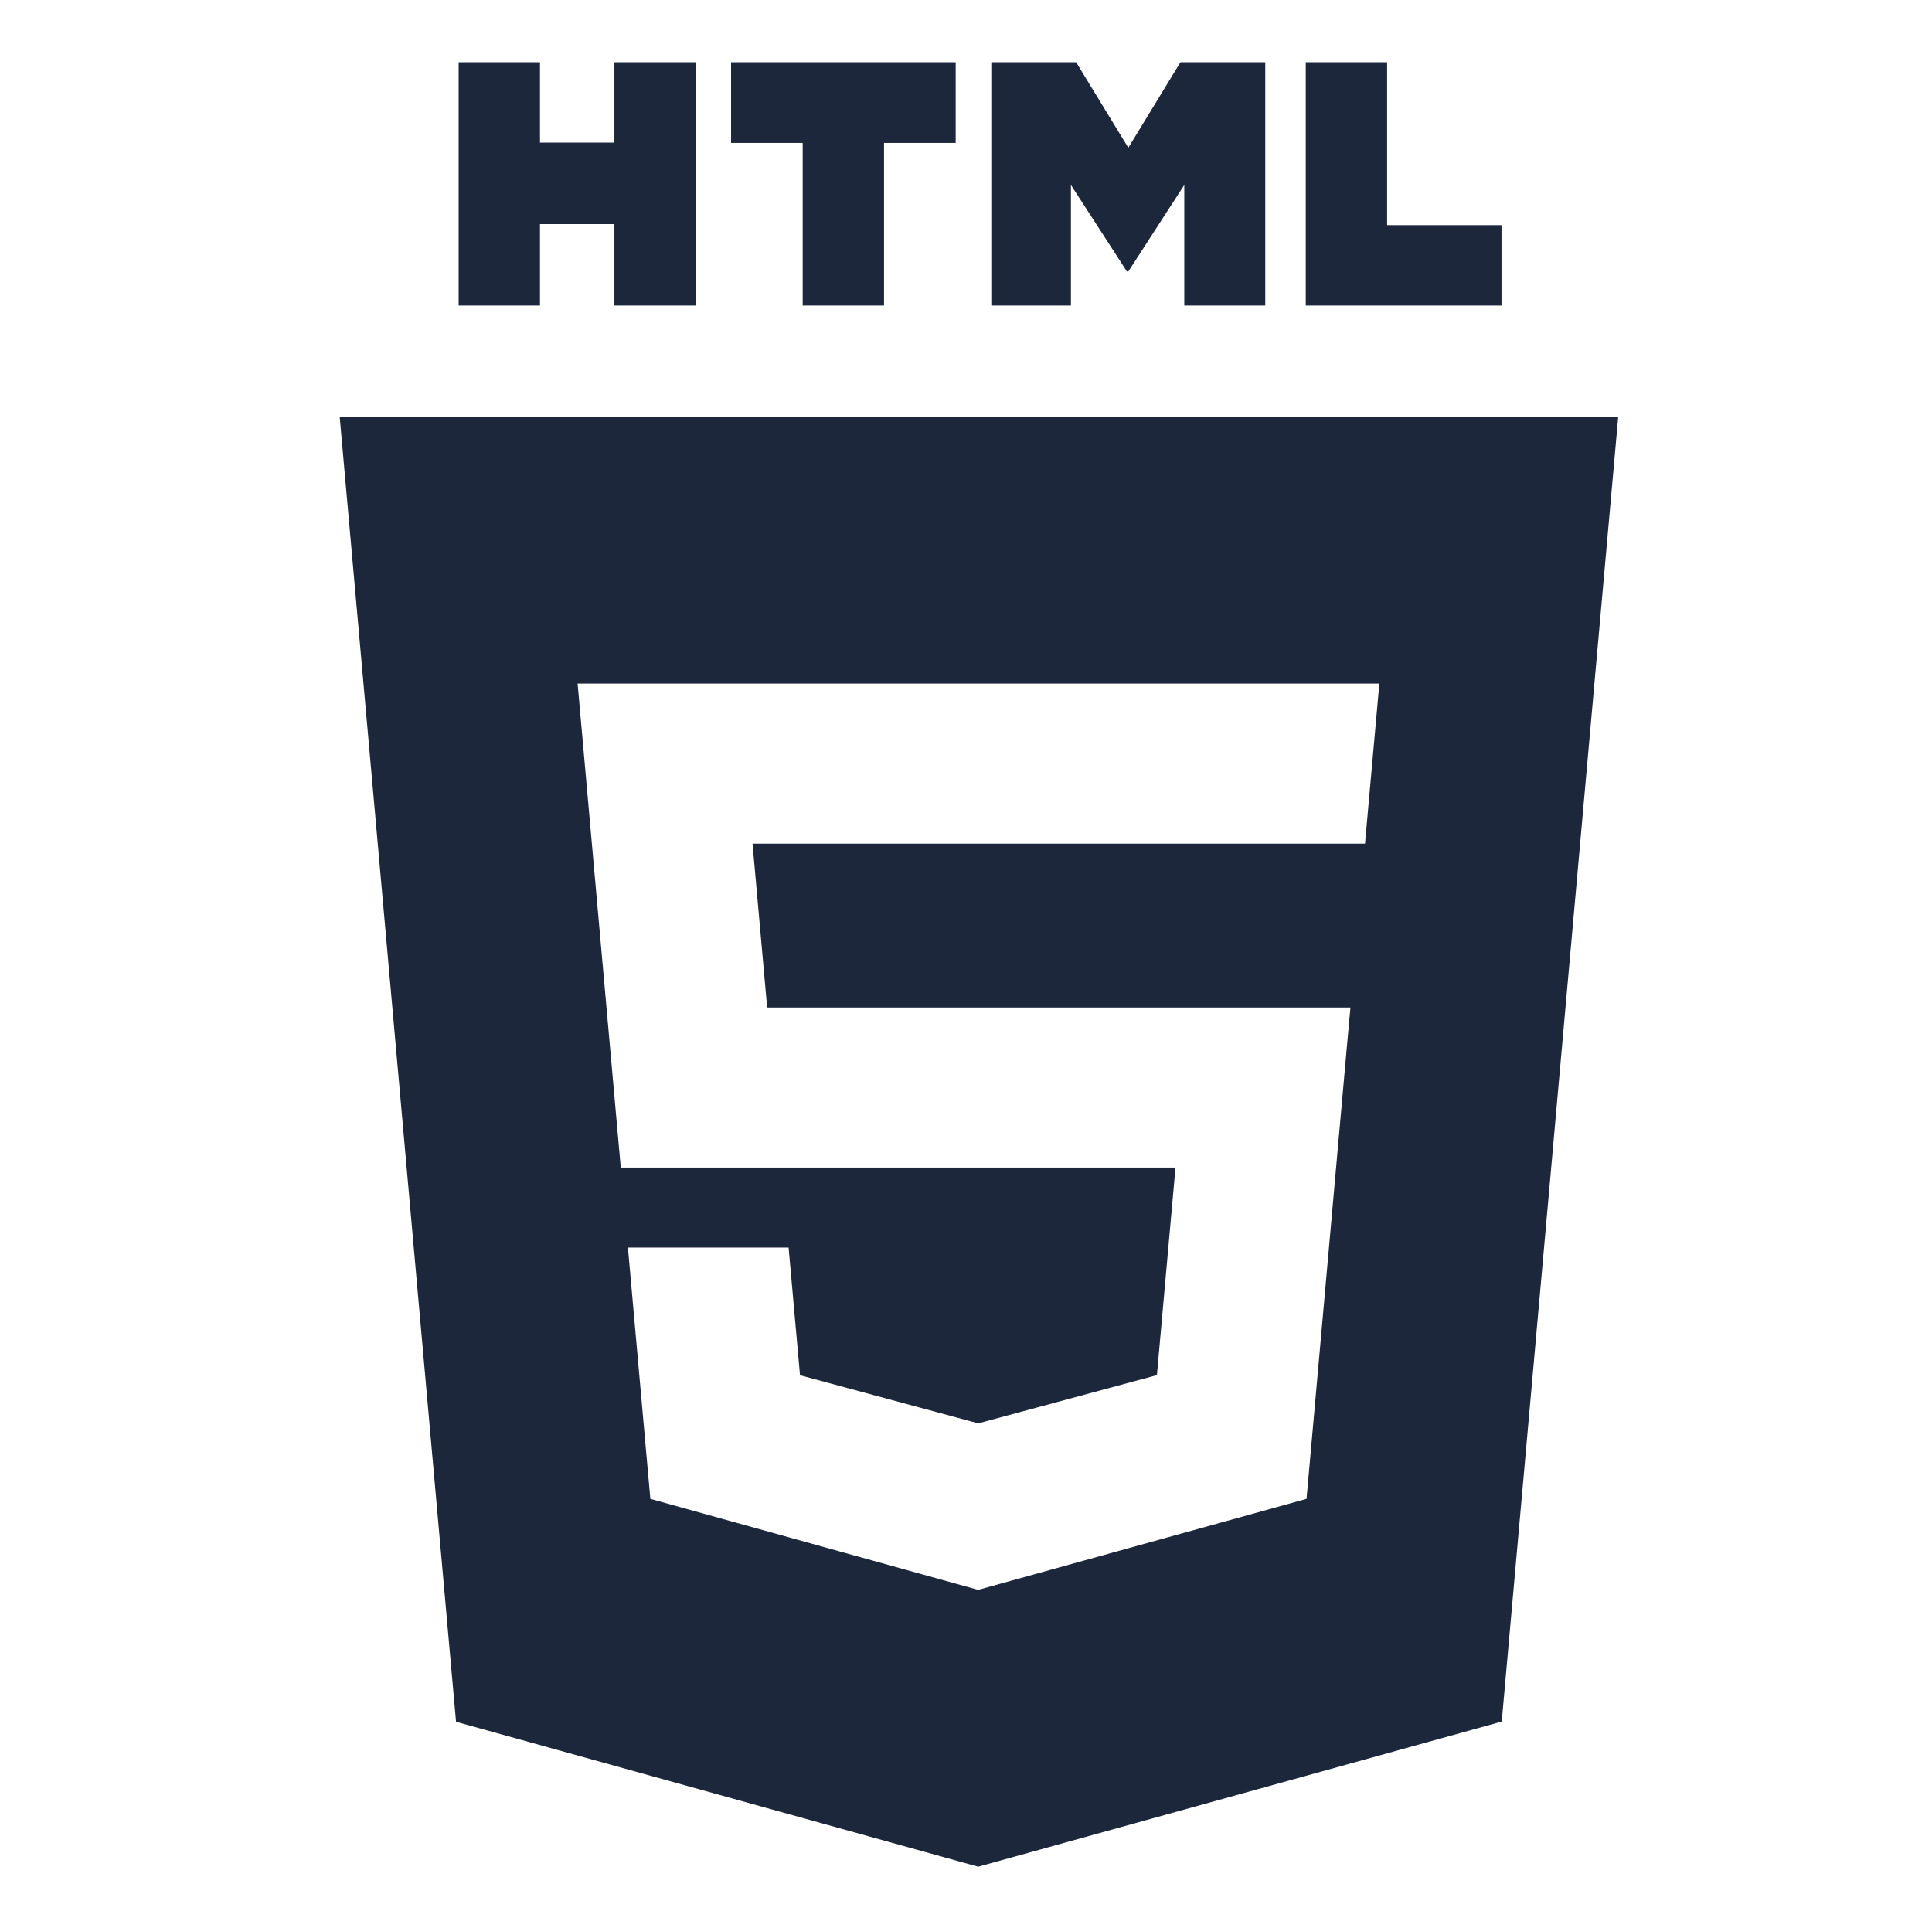 <svg width="91" height="90" viewBox="0 0 91 90" fill="none" xmlns="http://www.w3.org/2000/svg">
<path d="M21.603 2.931H25.434V6.716H28.939V2.931H32.77V14.393H28.939V10.555H25.434V14.393H21.603V2.931H21.603ZM37.808 6.732H34.435V2.931H45.014V6.732H41.639V14.393H37.808V6.732H37.808ZM46.692 2.931H50.688L53.145 6.958L55.6 2.931H59.596V14.393H55.781V8.712L53.145 12.787H53.079L50.442 8.712V14.393H46.692V2.931ZM61.503 2.931H65.335V10.604H70.723V14.393H61.503V2.931ZM16 19.636L21.48 81.104L46.073 87.931L70.734 81.094L76.22 19.635L16 19.636ZM64.788 34.223L64.445 38.045L64.294 39.739H64.269H46.11H46.084H35.445L36.134 47.459H46.084H46.11H61.576H63.608L63.424 49.483L61.653 69.331L61.539 70.604L46.11 74.88V74.882L46.075 74.892L30.632 70.604L29.576 58.767H33.064H37.144L37.681 64.78L46.077 67.047L46.084 67.045V67.045L54.492 64.776L55.367 54.998H46.11H46.084H29.239L27.386 34.223L27.206 32.2H46.084H46.11H64.969L64.788 34.223Z" fill="#1C273B"/>
</svg>
